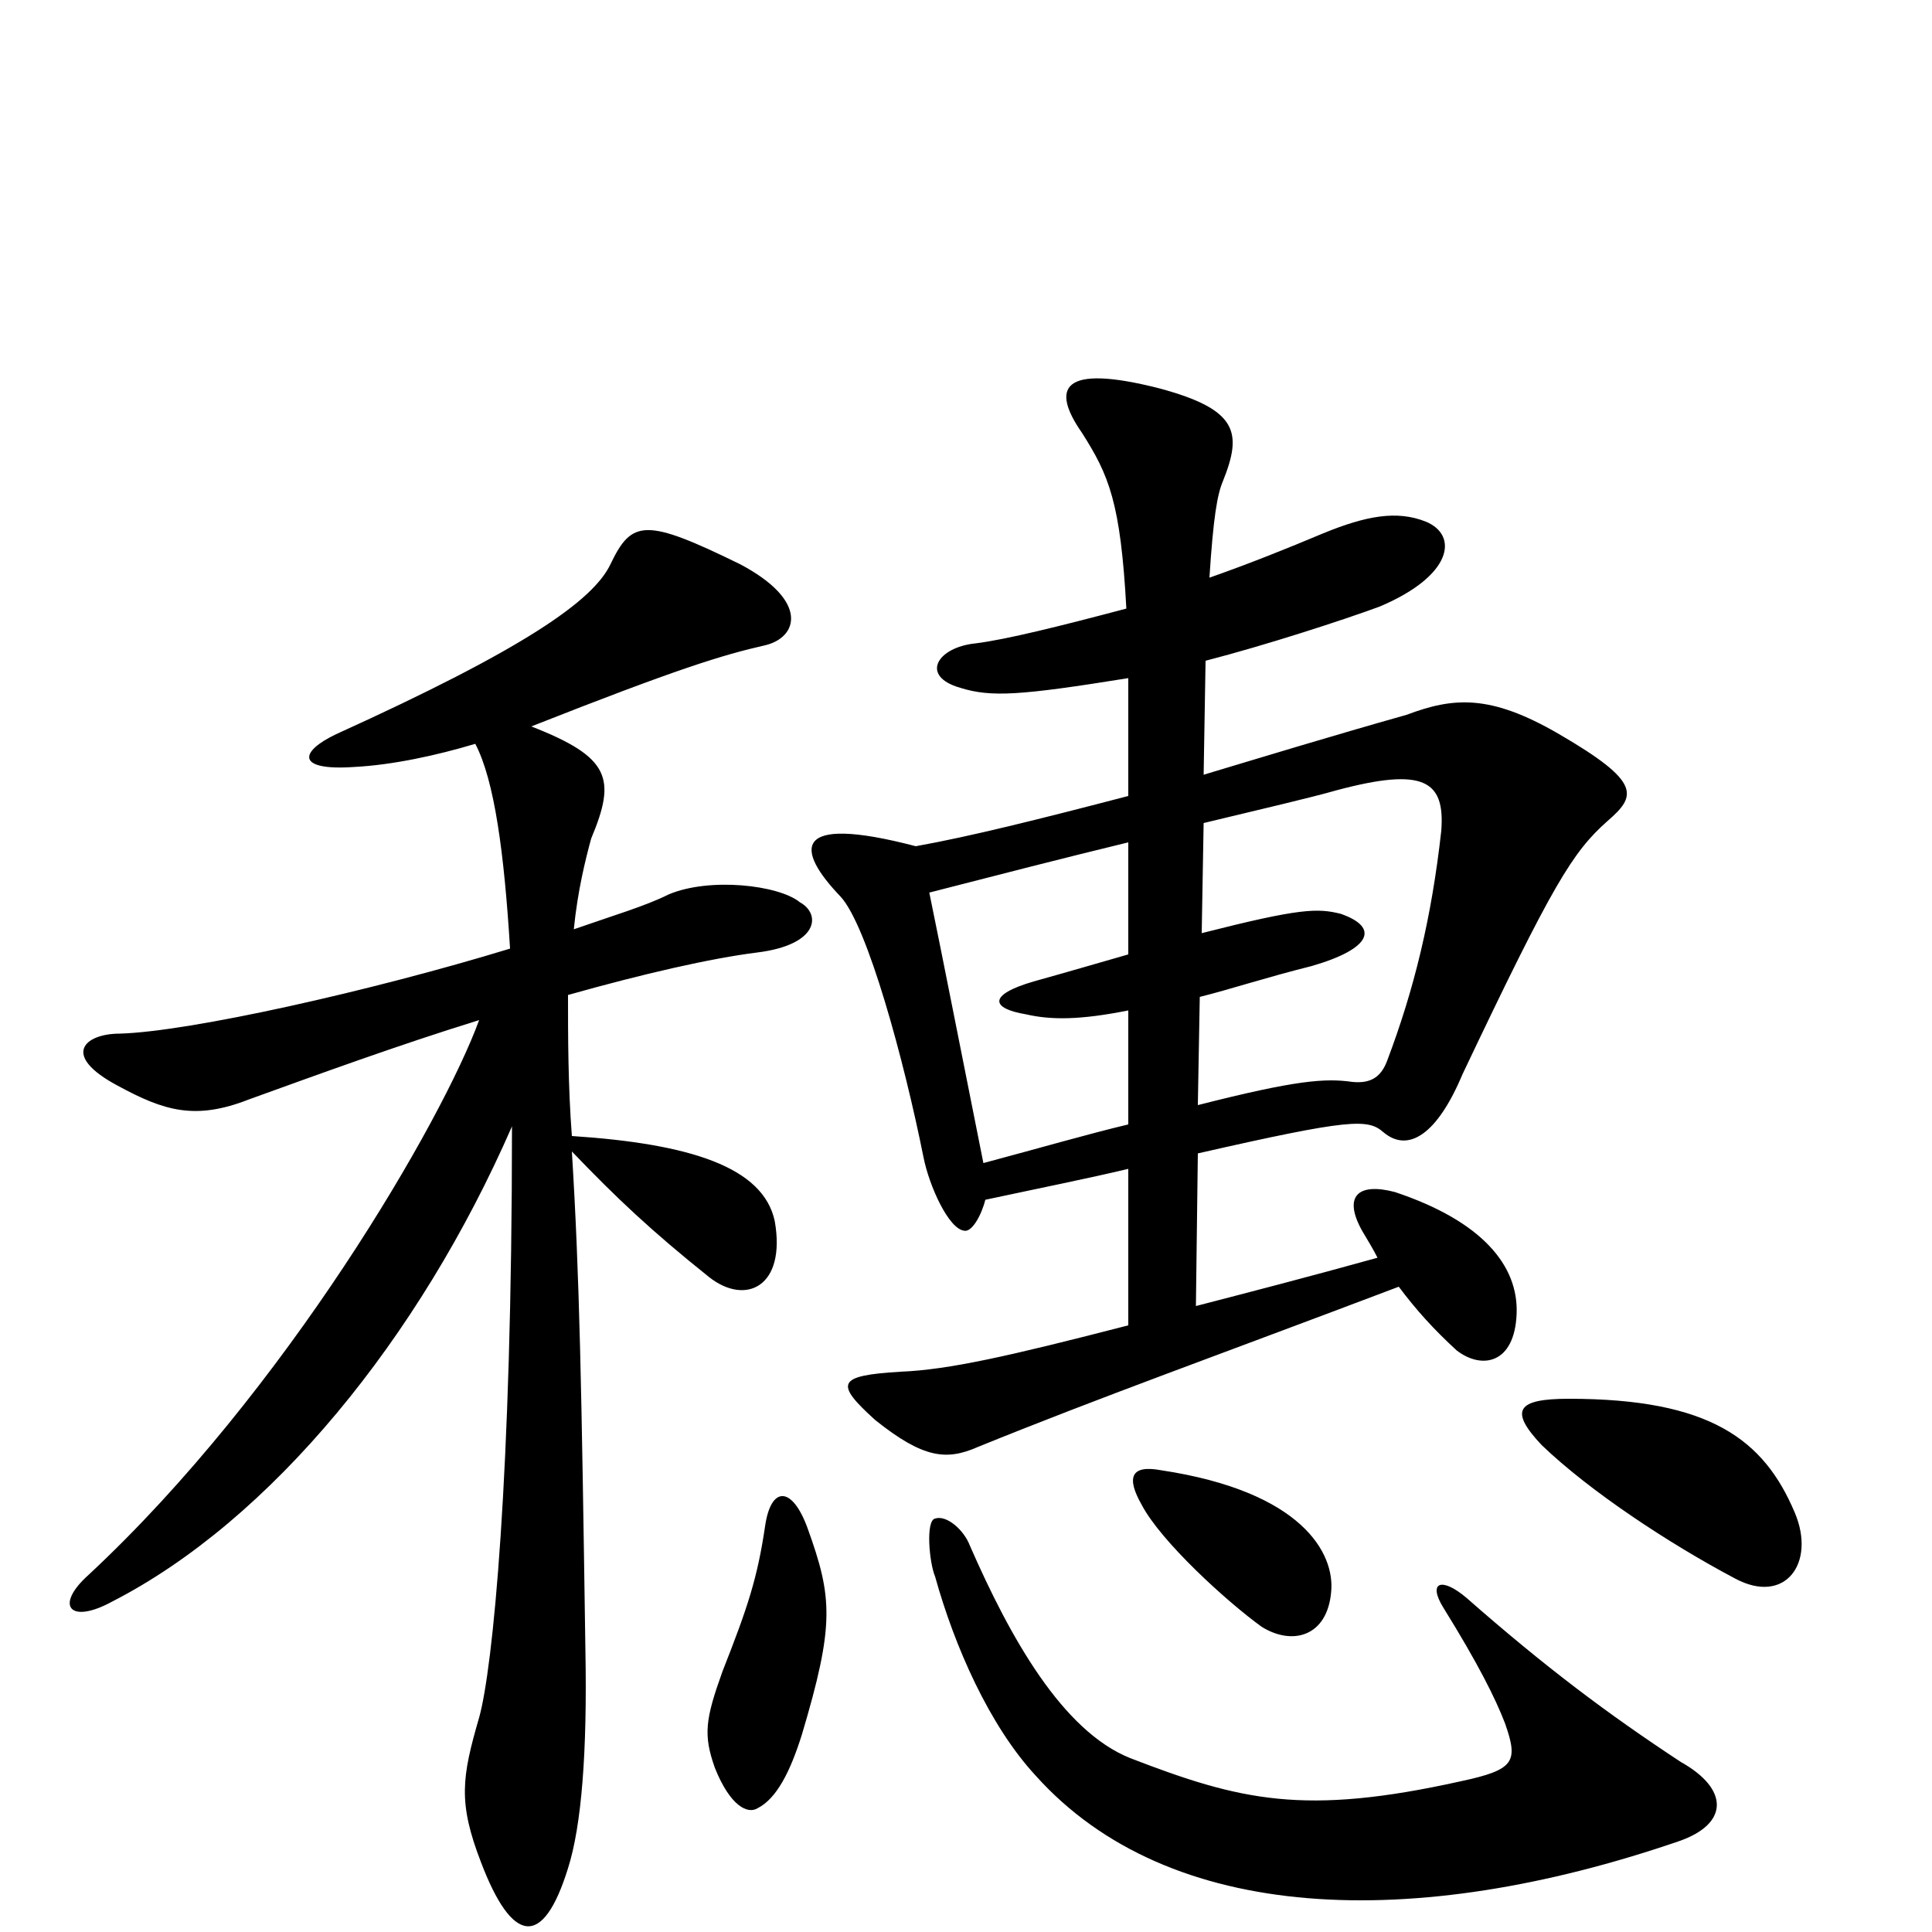 <svg xmlns="http://www.w3.org/2000/svg" viewBox="0 -1000 1000 1000">
	<path fill="#000000" d="M832 -575C847 -588 850 -595 807 -620C771 -641 752 -639 728 -630C689 -619 653 -608 623 -599L624 -658C655 -666 695 -679 714 -686C752 -702 755 -723 738 -730C723 -736 707 -733 685 -724C666 -716 646 -708 626 -701C628 -732 630 -744 633 -751C643 -776 641 -788 600 -799C549 -812 544 -799 560 -776C574 -754 580 -740 583 -685C549 -676 521 -669 505 -667C485 -665 476 -650 497 -644C513 -639 528 -640 584 -649V-588C538 -576 502 -567 474 -562C409 -579 412 -560 435 -536C449 -521 468 -451 478 -401C481 -386 491 -364 499 -363C503 -362 508 -371 510 -379C538 -385 563 -390 584 -395V-314C522 -298 491 -291 466 -290C433 -288 432 -284 453 -265C478 -245 490 -244 506 -251C570 -277 629 -298 724 -334C733 -322 742 -312 754 -301C767 -291 784 -294 785 -320C786 -345 767 -368 722 -383C703 -388 695 -381 705 -363C708 -358 711 -353 713 -349C677 -339 646 -331 619 -324L620 -403C699 -421 708 -421 716 -414C729 -403 744 -413 757 -444C804 -543 814 -559 832 -575ZM414 -533C403 -542 367 -546 346 -537C334 -531 317 -526 297 -519C299 -539 303 -555 306 -566C319 -597 316 -608 275 -624C351 -654 374 -661 396 -666C413 -670 419 -689 383 -708C334 -732 327 -731 316 -708C307 -689 271 -664 174 -620C155 -611 153 -601 183 -603C203 -604 226 -609 246 -615C256 -596 261 -558 264 -509C192 -487 98 -466 62 -465C44 -465 31 -454 61 -438C85 -425 101 -420 129 -431C165 -444 206 -459 248 -472C229 -420 148 -280 46 -185C28 -169 36 -159 58 -171C140 -213 217 -307 265 -417C265 -235 255 -136 248 -111C239 -80 237 -67 249 -36C265 6 281 9 294 -33C301 -55 304 -93 303 -146C301 -283 300 -339 296 -404C319 -380 337 -363 367 -339C386 -324 407 -334 401 -368C395 -396 357 -408 296 -412C294 -438 294 -464 294 -485C333 -496 368 -504 392 -507C424 -511 425 -527 414 -533ZM929 -217C913 -255 885 -276 812 -276C785 -276 781 -270 798 -252C823 -228 864 -201 898 -183C924 -169 940 -191 929 -217ZM689 -176C691 -196 674 -228 601 -239C585 -242 583 -235 591 -221C601 -202 635 -171 653 -158C669 -148 687 -153 689 -176ZM418 -209C410 -231 399 -231 396 -210C392 -183 387 -168 374 -135C365 -110 364 -102 370 -85C378 -65 387 -61 392 -64C402 -69 409 -83 415 -102C432 -159 431 -173 418 -209ZM870 -88C832 -113 800 -137 759 -173C746 -184 739 -181 747 -168C765 -139 774 -121 779 -108C786 -88 784 -84 756 -78C675 -60 642 -68 585 -90C550 -104 523 -152 502 -200C499 -208 490 -216 484 -214C479 -213 481 -191 484 -184C494 -148 512 -107 536 -81C605 -4 732 0 869 -47C895 -56 895 -74 870 -88ZM746 -570C741 -525 732 -488 718 -451C715 -443 710 -439 700 -440C686 -442 671 -441 620 -428L621 -484C637 -488 655 -494 679 -500C710 -509 714 -520 694 -527C682 -530 673 -530 622 -517L623 -574C652 -581 678 -587 692 -591C737 -603 748 -596 746 -570ZM584 -418C563 -413 539 -406 509 -398C497 -458 488 -504 481 -538C516 -547 551 -556 584 -564V-506C570 -502 553 -497 535 -492C511 -485 513 -478 531 -475C544 -472 559 -472 584 -477Z"/>
</svg>